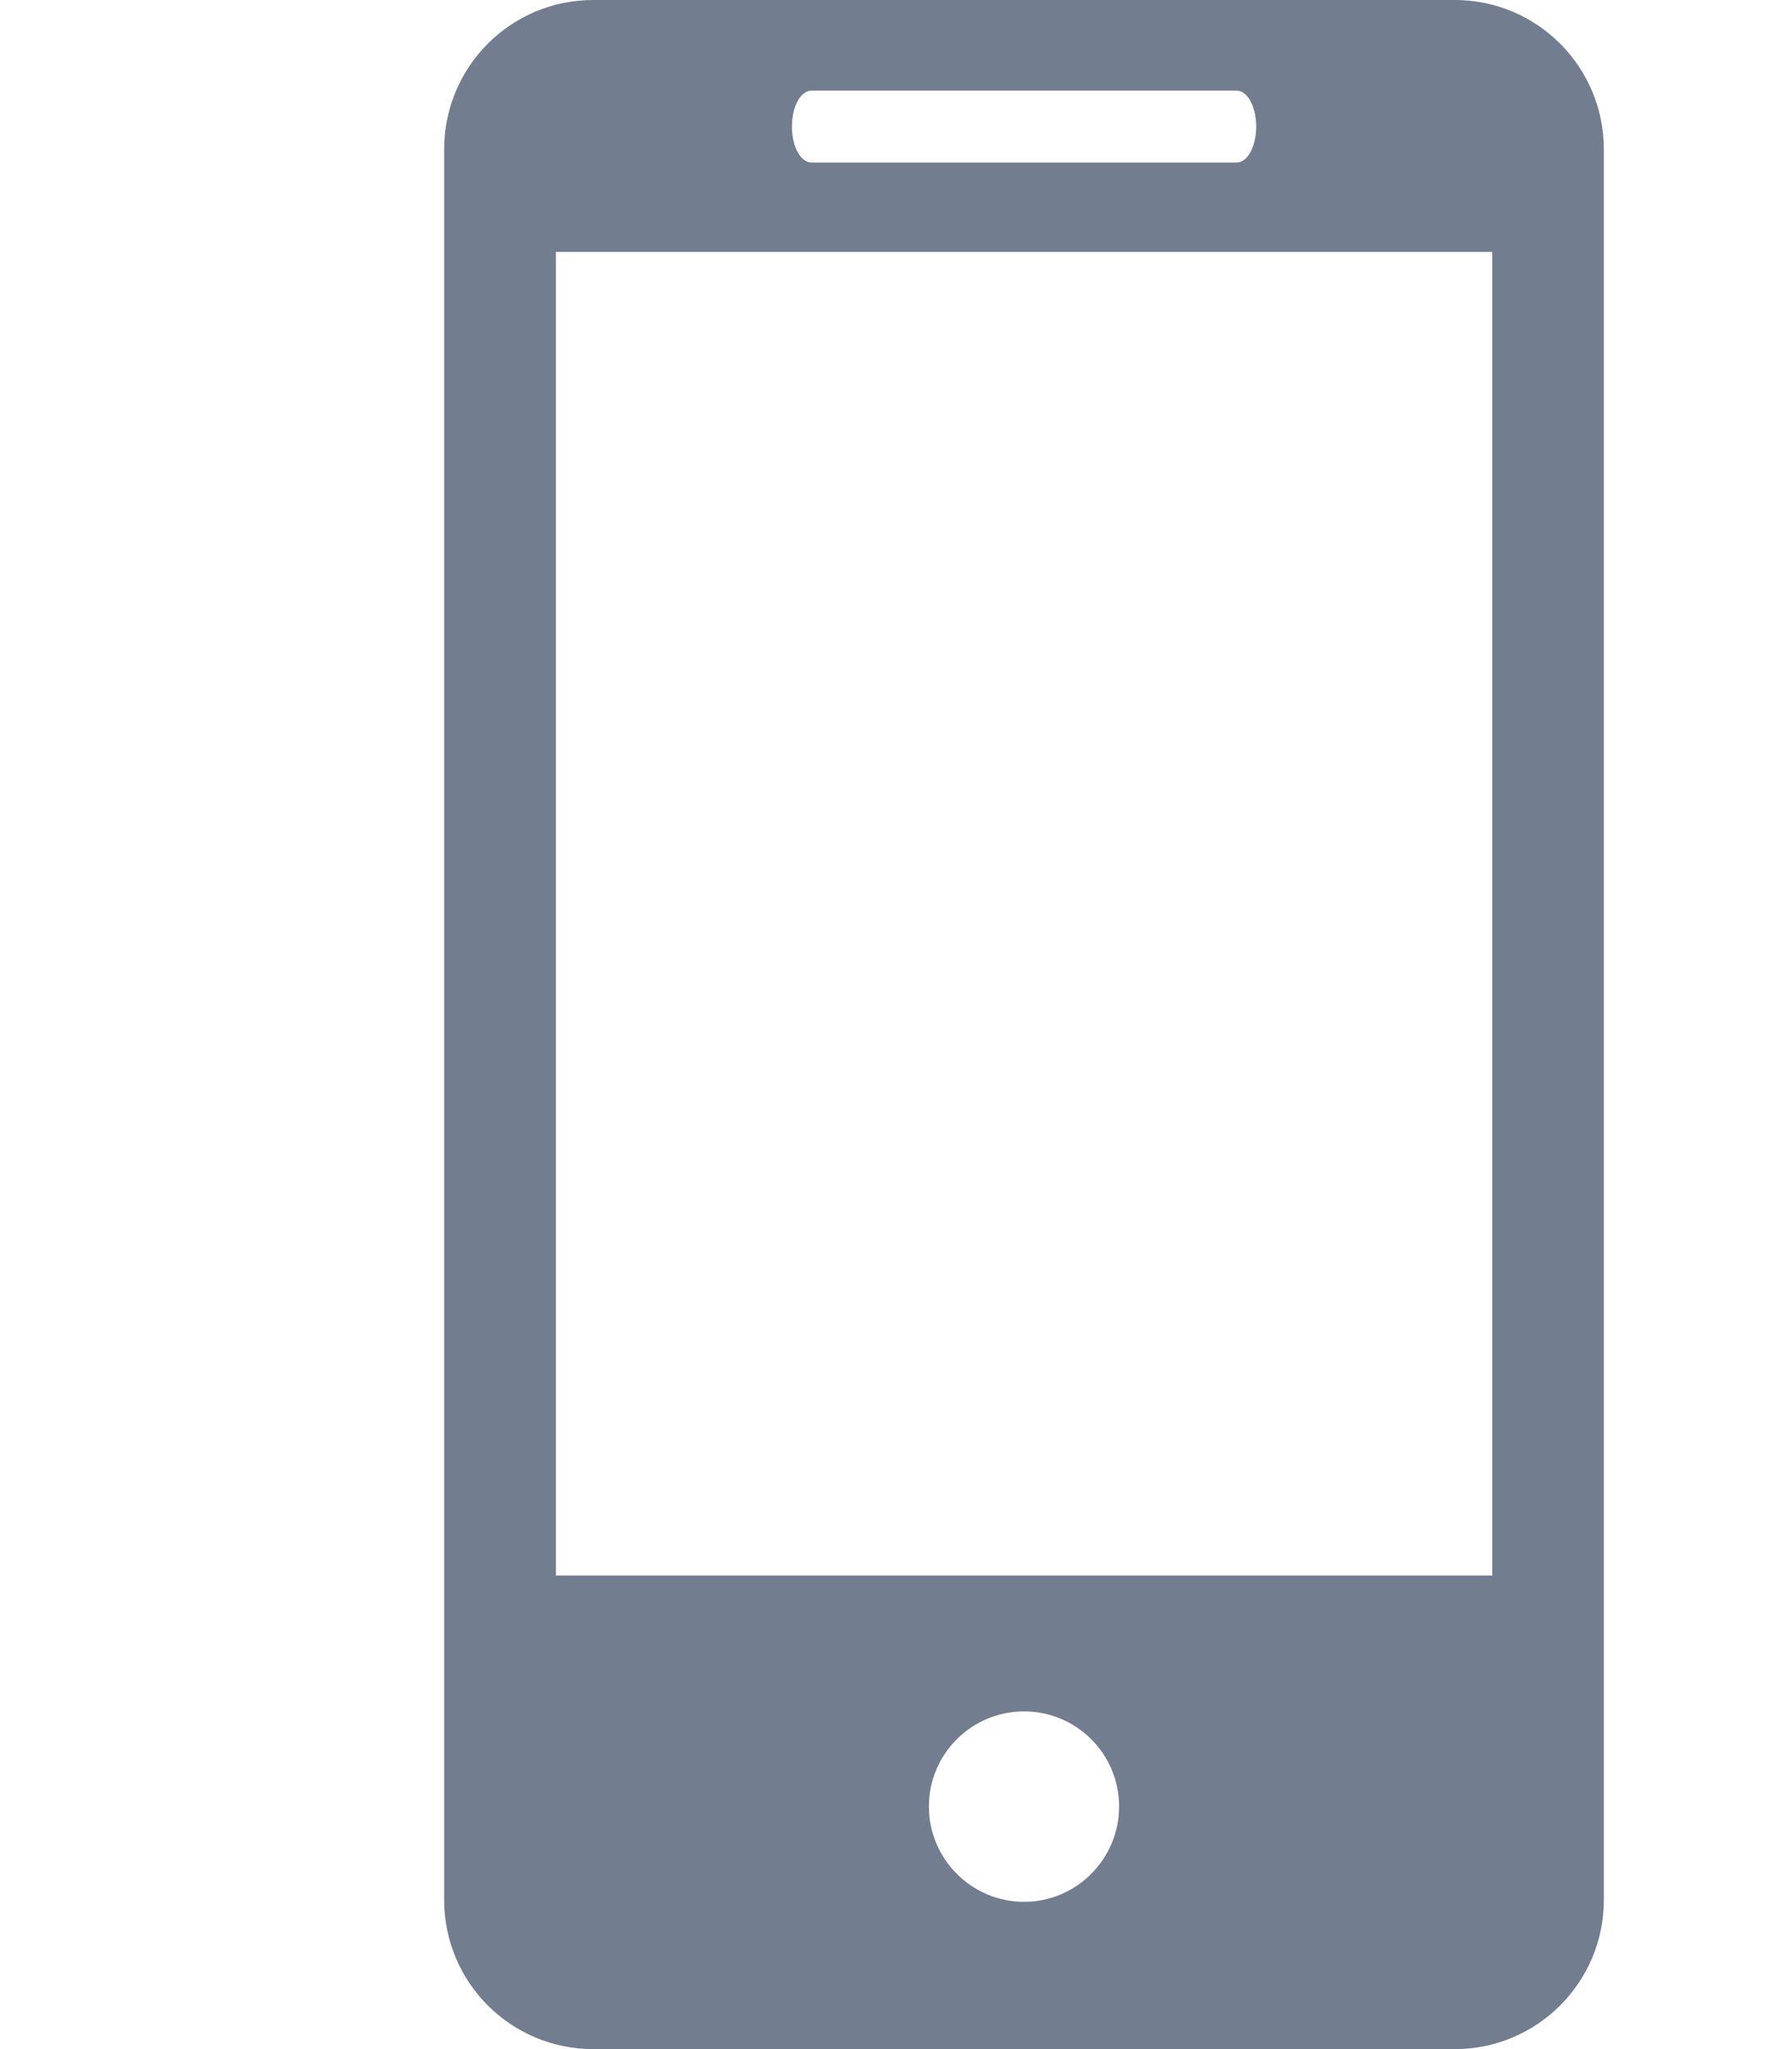 <svg width="14" height="16" viewBox="0 0 14 16" fill="none" xmlns="http://www.w3.org/2000/svg">
<path d="M11.366 0H4.634C3.99 0 3.47 0.522 3.47 1.166V14.836C3.47 15.478 3.99 16 4.634 16H11.366C12.009 16 12.53 15.478 12.53 14.836V1.166C12.53 0.522 12.009 0 11.366 0ZM6.339 0.708H9.662C9.746 0.708 9.814 0.833 9.814 0.988C9.814 1.143 9.746 1.269 9.662 1.269H6.339C6.254 1.269 6.187 1.143 6.187 0.988C6.187 0.833 6.254 0.708 6.339 0.708ZM8.001 14.85C7.591 14.85 7.257 14.516 7.257 14.106C7.257 13.695 7.591 13.363 8.001 13.363C8.409 13.363 8.743 13.695 8.743 14.106C8.743 14.516 8.409 14.85 8.001 14.85ZM11.658 12.302H4.343V1.967H11.658V12.302Z" fill="#737D90"/>
</svg>
